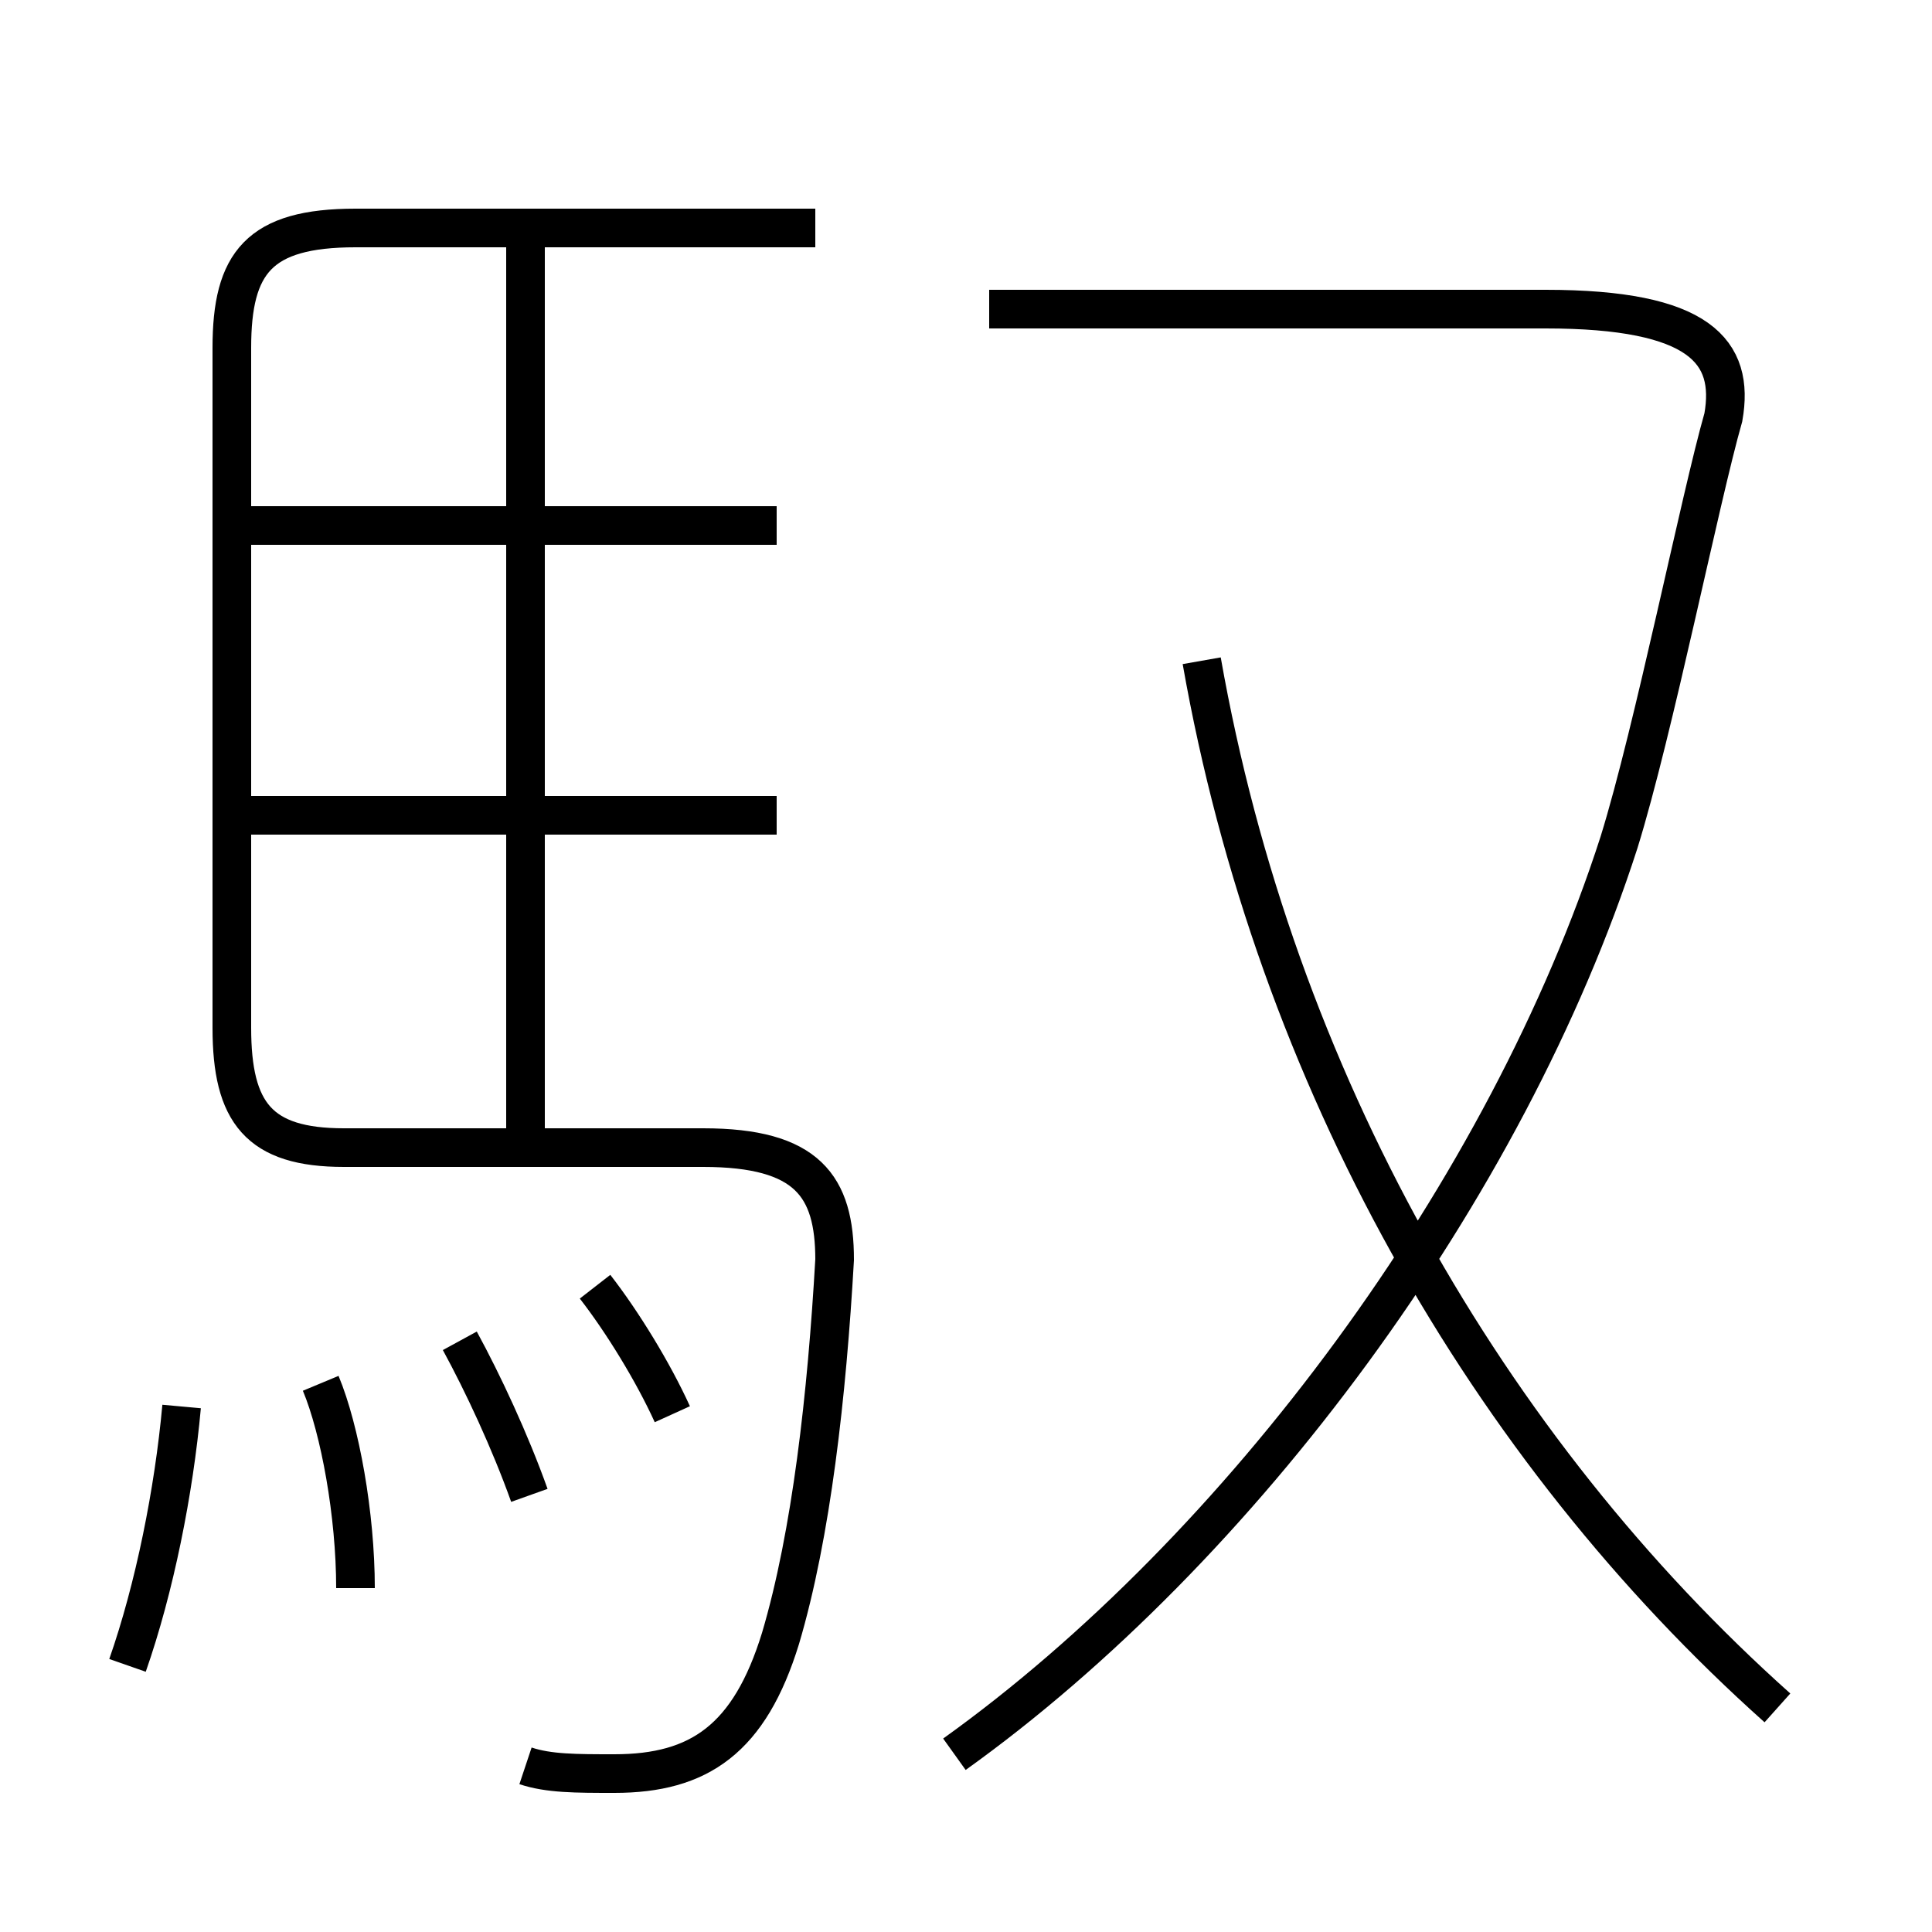 <?xml version='1.0' encoding='utf8'?>
<svg viewBox="0.0 -6.0 50.0 50.0" version="1.1" xmlns="http://www.w3.org/2000/svg">
<rect x="0.0" y="-6.0" width="50.0" height="50.0" fill="#808080" stroke="none"/>
<rect x="-1000" y="-1000" width="2000" height="2000" stroke="white" fill="white"/>
<g style="fill:white;stroke:#000000;  stroke-width:1">
<path d="M 13.6 1.7 C 14.2 1.9 14.9 1.9 15.9 1.9 C 18.1 1.9 19.4 1.0 20.2 -1.6 C 21.0 -4.3 21.4 -7.9 21.6 -11.4 C 21.6 -13.3 20.9 -14.3 18.2 -14.3 L 8.9 -14.3 C 6.7 -14.3 6.0 -15.2 6.0 -17.4 L 6.0 -35.0 C 6.0 -37.2 6.7 -38.1 9.2 -38.1 L 21.1 -38.1 M 3.3 -0.9 C 4.0 -2.9 4.5 -5.4 4.7 -7.6 M 9.2 -2.9 C 9.2 -4.8 8.8 -7.0 8.3 -8.2 M 13.7 -5.3 C 13.2 -6.7 12.5 -8.2 11.9 -9.3 M 17.4 -7.4 C 16.9 -8.5 16.1 -9.8 15.4 -10.7 M 20.1 -22.9 L 6.2 -22.9 M 13.6 -14.6 L 13.6 -37.8 M 20.1 -30.4 L 6.2 -30.4 M 24.7 1.4 C 32.1 -3.9 39.0 -13.2 41.9 -22.2 C 42.8 -25.1 44.0 -31.1 44.6 -33.2 C 44.9 -34.9 44.0 -36.0 40.0 -36.0 L 25.6 -36.0 M 46.0 0.2 C 38.5 -6.5 33.0 -16.1 31.1 -26.9" transform="translate(0.0, 38.0)" />
</g>
</svg>